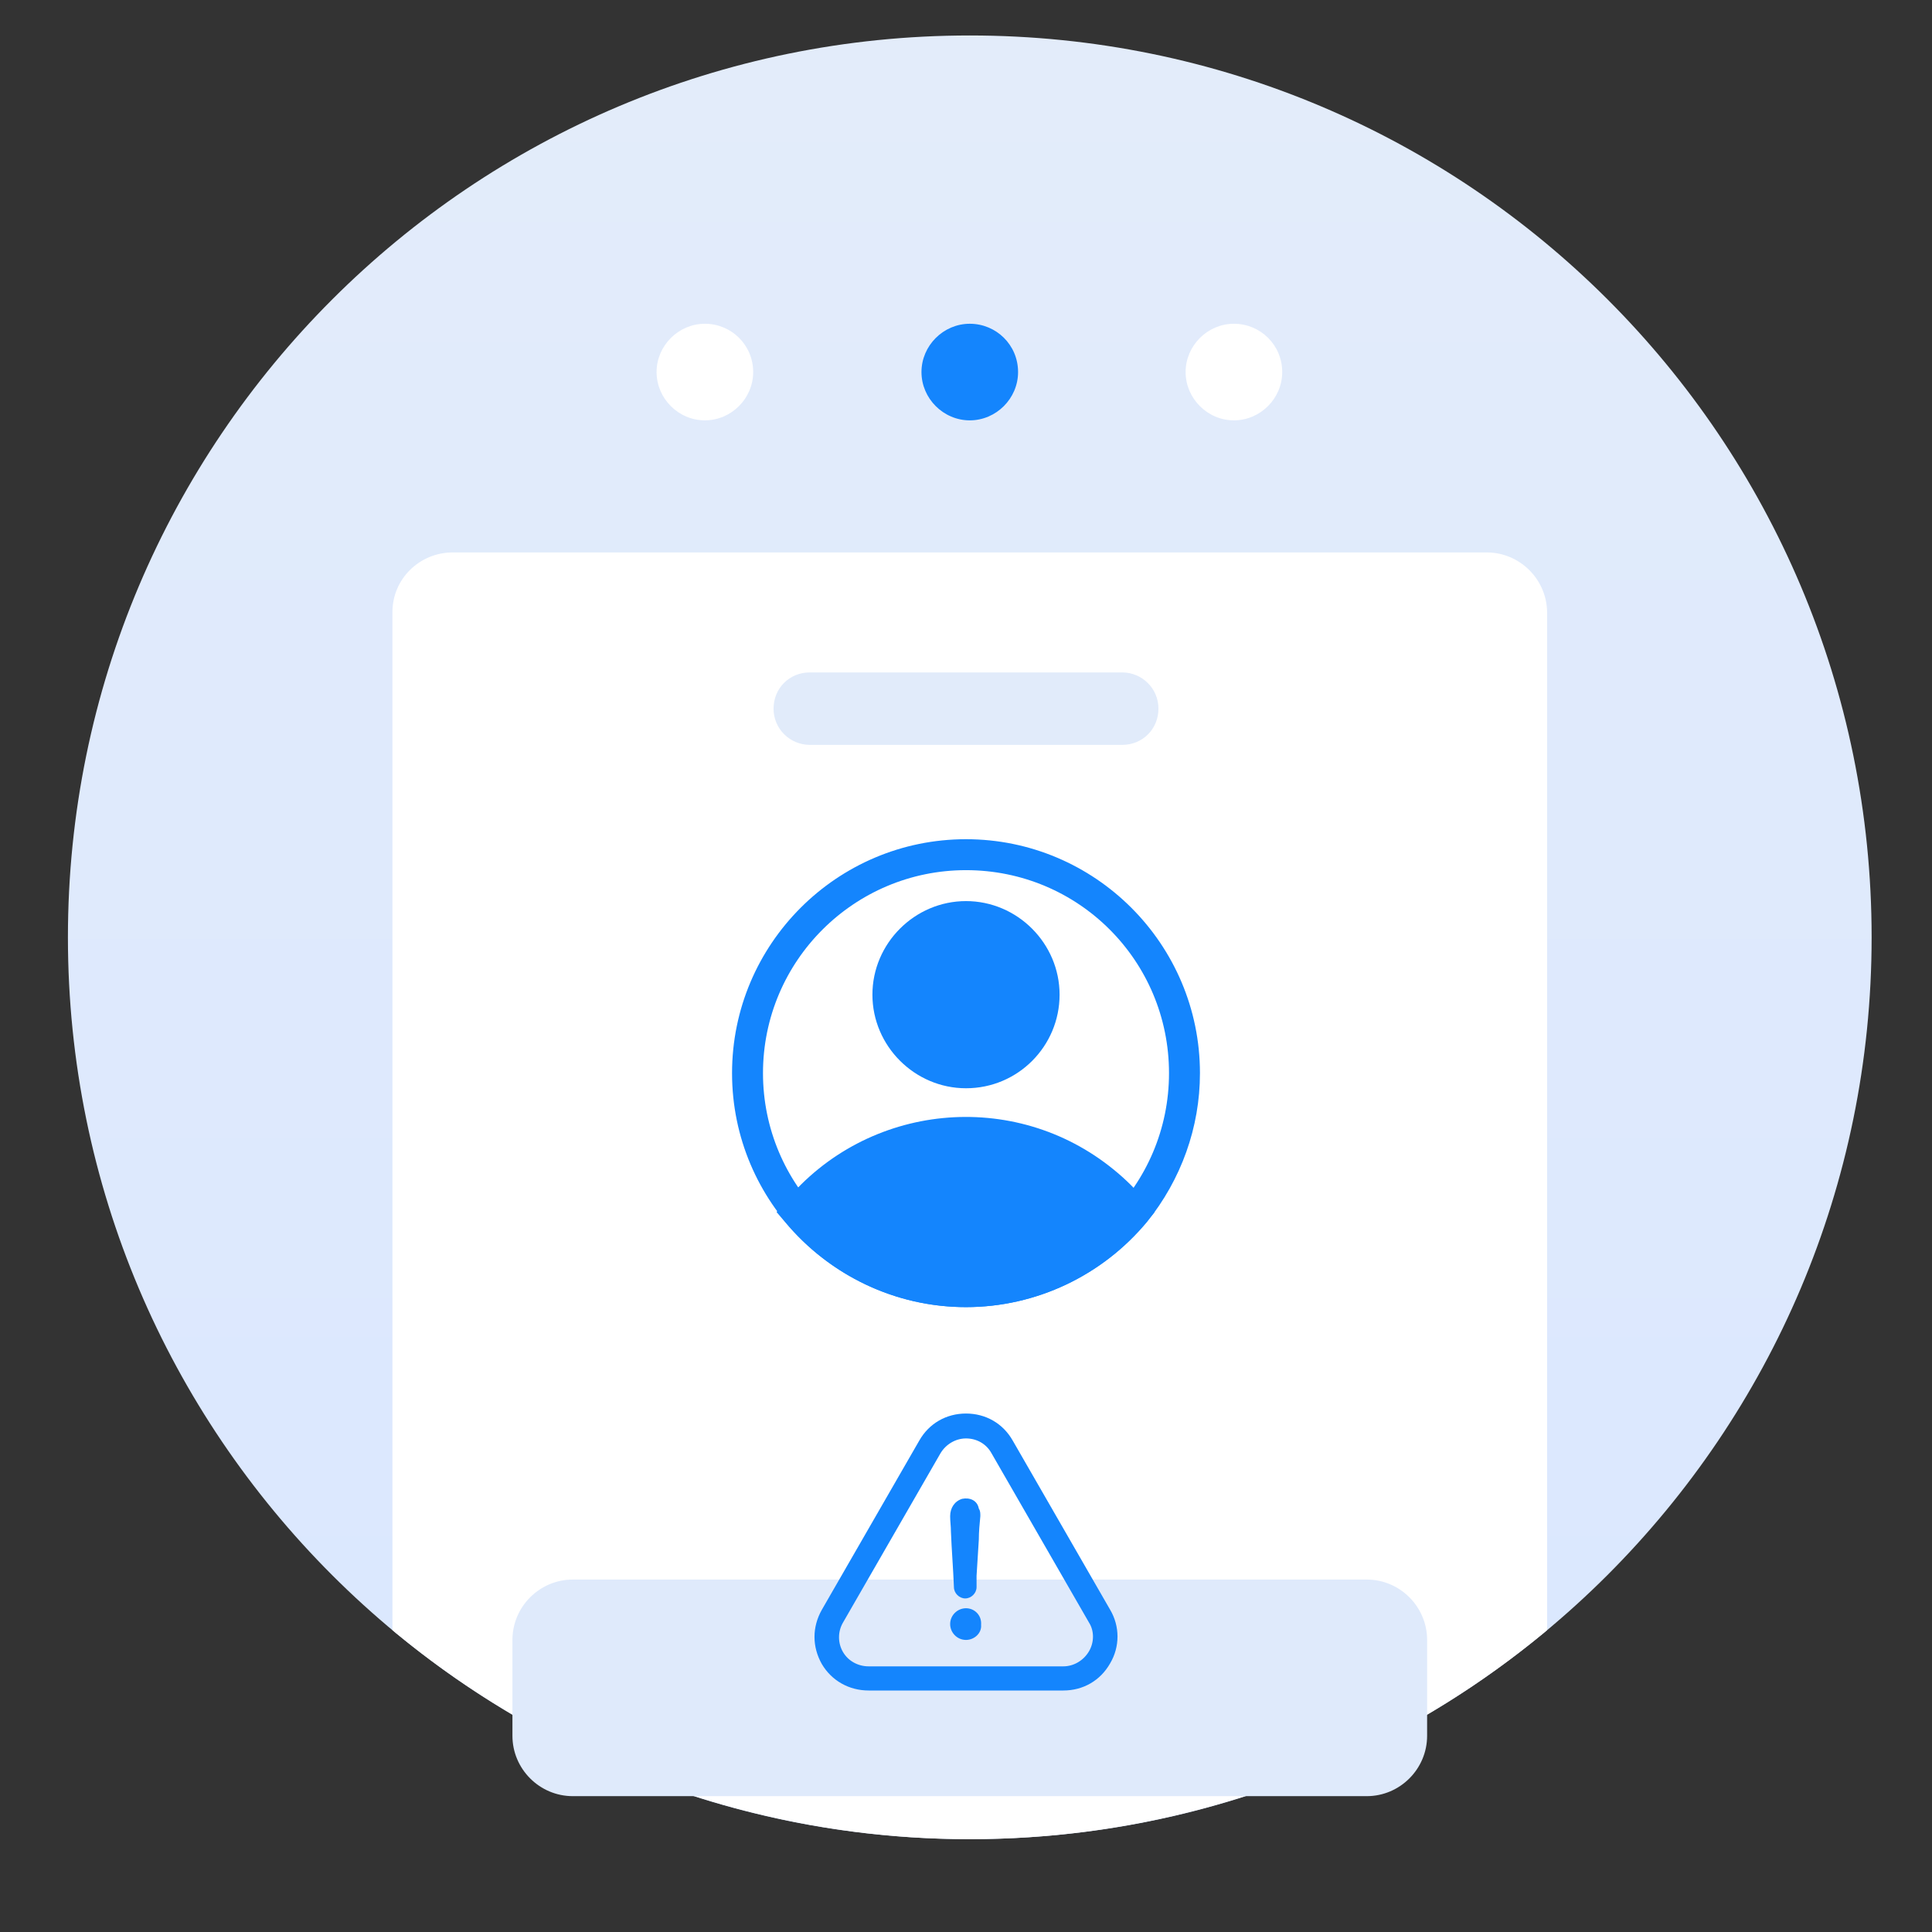 <?xml version="1.0" encoding="utf-8"?>
<!-- Generator: Adobe Illustrator 26.0.1, SVG Export Plug-In . SVG Version: 6.00 Build 0)  -->
<svg version="1.1" id="Layer_1" xmlns="http://www.w3.org/2000/svg" xmlns:xlink="http://www.w3.org/1999/xlink" x="0px" y="0px"
	 width="256px" height="256px" viewBox="0 0 256 256" style="enable-background:new 0 0 256 256;" xml:space="preserve">
<rect x="0" y="0" width="256" height="256" fill="#333333" stroke="none"/>
<g id="Mask_Group_2" transform="translate(-105 -203)">
	
		<linearGradient id="Ellipse_652_00000005247048143534429520000005786073420389389214_" gradientUnits="userSpaceOnUse" x1="108.037" y1="458.189" x2="108.037" y2="456.596" gradientTransform="matrix(150 0 0 -150 -15972 68936)">
		<stop  offset="0" style="stop-color:#E3ECFA"/>
		<stop  offset="1" style="stop-color:#DAE7FF"/>
	</linearGradient>
	<path id="Ellipse_652" style="fill:url(#Ellipse_652_00000005247048143534429520000005786073420389389214_);" d="M353,327.2
		c0,66-53.5,119.5-119.5,119.5S114,393.2,114,327.2s53.5-119.5,119.5-119.5S353,261.1,353,327.2z"/>
	<g id="Group">
		<g id="Mask_Group">
			<g>
				<defs>
					<circle id="SVGID_1_" cx="233.5" cy="327.2" r="119.5"/>
				</defs>
				<clipPath id="SVGID_00000070815958911535522590000006419607691562019469_">
					<use xlink:href="#SVGID_1_"  style="overflow:visible;"/>
				</clipPath>
				<g id="Ellipse_653-2" style="clip-path:url(#SVGID_00000070815958911535522590000006419607691562019469_);">
					<path id="Rectangle_5615" style="fill:#FFFFFF;" d="M165,276.2h137c4.4,0,8,3.6,8,8v167.3c0,4.4-3.6,8-8,8H165
						c-4.4,0-8-3.6-8-8V284.1C157,279.7,160.6,276.2,165,276.2z"/>
				</g>
			</g>
		</g>
	</g>
	<path id="Rectangle_5617" style="fill:#E1EBFA;" d="M212.3,292.1h41.4c2.6,0,4.8,2.1,4.8,4.8s-2.1,4.8-4.8,4.8l0,0h-41.4
		c-2.6,0-4.8-2.1-4.8-4.8S209.6,292.1,212.3,292.1z"/>
	<path id="Rectangle_5619" style="fill:#DFEAFB;" d="M180.9,412.3h105.2c4.4,0,8,3.6,8,8V433c0,4.4-3.6,8-8,8H180.9
		c-4.4,0-8-3.6-8-8v-12.7C172.9,415.9,176.5,412.3,180.9,412.3z"/>
	<g id="Group_26781">
		<path id="Ellipse_654" style="fill:#FFFFFF;" d="M204.8,252.3c0,3.5-2.9,6.4-6.4,6.4s-6.4-2.9-6.4-6.4s2.9-6.4,6.4-6.4
			S204.8,248.7,204.8,252.3z"/>
		<path id="Ellipse_655" style="fill:#1485FD;" d="M239.9,252.3c0,3.5-2.9,6.4-6.4,6.4s-6.4-2.9-6.4-6.4s2.9-6.4,6.4-6.4
			S239.9,248.7,239.9,252.3z"/>
		<path id="Ellipse_656" style="fill:#FFFFFF;" d="M274.9,252.3c0,3.5-2.9,6.4-6.4,6.4s-6.4-2.9-6.4-6.4s2.9-6.4,6.4-6.4
			S274.9,248.7,274.9,252.3z"/>
	</g>
	<g id="Layer_2_00000050631234736861247880000013284761531278282925_">
		<path style="fill:#1485FD;" d="M233,347.2c-6.8,0-12.4-5.6-12.4-12.4s5.6-12.4,12.4-12.4c6.8,0,12.4,5.6,12.4,12.4
			S239.9,347.2,233,347.2z M233,326.6c-4.6,0-8.3,3.7-8.3,8.3s3.7,8.3,8.3,8.3s8.3-3.7,8.3-8.3S237.6,326.6,233,326.6z"/>
		<path style="fill:#1485FD;" d="M233,376.2c-9.3,0-18.1-4.2-24-11.3l-1.1-1.3l1.1-1.3c10.9-13.2,30.4-15.1,43.6-4.3
			c1.6,1.3,3,2.7,4.3,4.3l1.1,1.3l-1.1,1.3C251.1,372,242.3,376.2,233,376.2z M213.4,363.5c10.1,10.8,27.1,11.4,38,1.3
			c0.4-0.4,0.9-0.8,1.3-1.3c-10.1-10.8-27.1-11.4-38-1.3C214.3,362.6,213.8,363.1,213.4,363.5z"/>
		<path style="fill:#1485FD;" d="M233,376.2c-17.1,0-31-13.9-31-31c0-17.1,13.9-31,31-31s31,13.9,31,31c0,7.2-2.5,14.1-7,19.7
			C251.1,372,242.3,376.2,233,376.2z M233,318.3c-14.8,0-26.9,12-26.9,26.9c0,14.8,12,26.9,26.9,26.9c14.8,0,26.9-12,26.9-26.9
			C259.9,330.3,247.9,318.3,233,318.3z"/>
		<path style="fill:#1485FD;" d="M210.7,363.5c0,0,20.8,23.2,42,2.3l2.7-2.3c0,0-17.7-18.4-35.7-7.3L210.7,363.5z"/>
		<circle style="fill:#1485FD;" cx="233" cy="334.8" r="10.3"/>
	</g>
	<g>
		<g>
			<path style="fill:#1485FD;" d="M233,416.1c-1.1,0-2.1,0.9-2.1,2.1c0,1.1,0.9,2.1,2.1,2.1c1.1,0,2.1-0.9,2-2
				C235.1,417,234.1,416.1,233,416.1z"/>
			<path style="fill:#1485FD;" d="M252.1,423.4c1.3-2.2,1.3-4.9,0-7.1l-12.9-22.4c-1.3-2.3-3.6-3.6-6.2-3.6c-2.6,0-4.9,1.3-6.2,3.6
				l-12.9,22.4c-1.3,2.3-1.3,4.9,0,7.2c1.3,2.2,3.6,3.5,6.2,3.5h25.8C248.5,427,250.8,425.7,252.1,423.4z M249.3,421.8
				c-0.7,1.2-2,2-3.4,2h-25.8c-1.4,0-2.7-0.7-3.4-1.9c-0.7-1.2-0.7-2.7,0-3.9l12.9-22.4c0.7-1.2,2-2,3.4-2c1.4,0,2.7,0.7,3.4,2
				l12.9,22.4C250,419.1,250,420.6,249.3,421.8z"/>
			<path style="fill:#1485FD;" d="M232.5,401.6c-1,0.3-1.6,1.2-1.6,2.3c0,0.7,0.1,1.3,0.1,2c0.1,2.5,0.3,4.9,0.4,7.4
				c0,0.8,0.7,1.5,1.5,1.5c0.8,0,1.5-0.7,1.5-1.5c0-0.5,0-1,0-1.5c0.1-1.6,0.2-3.2,0.3-4.8c0-1,0.1-2.1,0.2-3.1c0-0.4,0-0.7-0.2-1
				C234.5,401.8,233.5,401.4,232.5,401.6z"/>
		</g>
	</g>
</g>
</svg>
